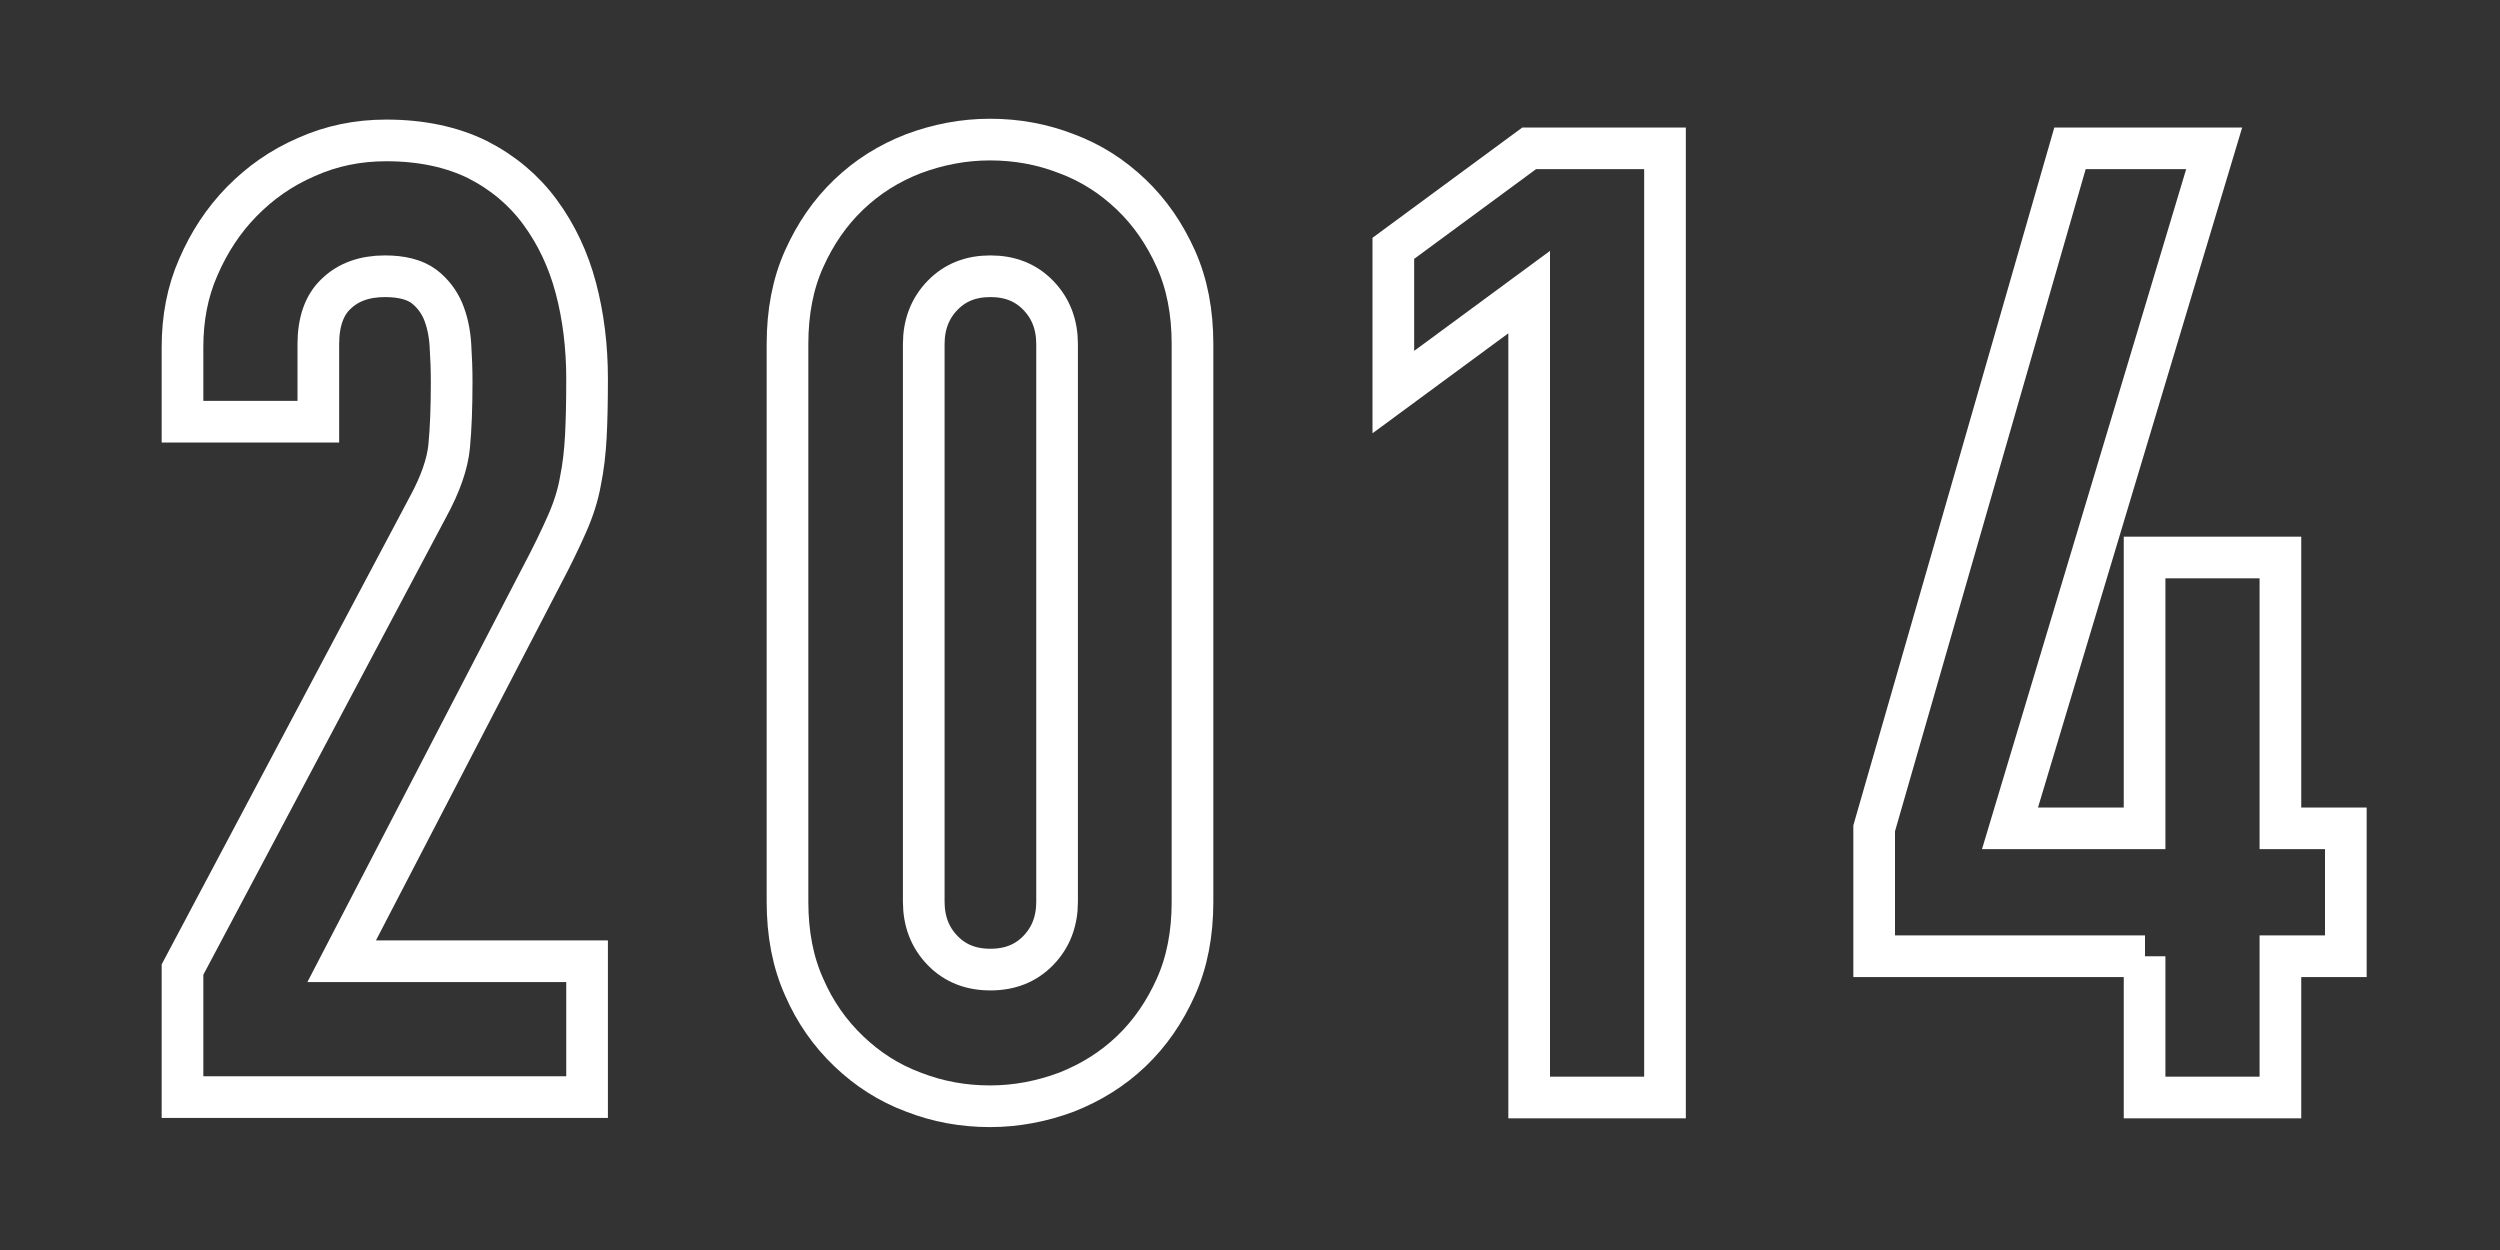 <?xml version="1.0" encoding="utf-8"?>
<!-- Generator: Adobe Illustrator 19.0.0, SVG Export Plug-In . SVG Version: 6.00 Build 0)  -->
<svg version="1.1" id="_x32_014" xmlns="http://www.w3.org/2000/svg" xmlns:xlink="http://www.w3.org/1999/xlink" x="0px" y="0px"
	 viewBox="0 0 60 30" style="enable-background:new 0 0 60 30;" xml:space="preserve">
<rect x="0" y="0" width="60" height="30" fill="#333333" stroke="none"/>
<style type="text/css">
	.st0{fill:none;stroke:#FFFFFF;stroke-miterlimit:10;}
</style>
<g id="XMLID_1_">
	<path id="XMLID_3_" class="st0" d="M4.38,23.27l5.89-11.1c0.3-0.55,0.47-1.04,0.51-1.46c0.04-0.42,0.06-0.93,0.06-1.55
		c0-0.28-0.01-0.57-0.03-0.88c-0.02-0.31-0.08-0.58-0.18-0.82c-0.1-0.23-0.25-0.43-0.46-0.59C9.95,6.71,9.64,6.63,9.24,6.63
		c-0.49,0-0.88,0.14-1.17,0.42C7.78,7.32,7.64,7.73,7.64,8.26v1.86H4.38V8.33C4.38,7.64,4.5,7,4.76,6.41
		c0.26-0.6,0.6-1.12,1.04-1.57c0.44-0.45,0.95-0.81,1.55-1.07c0.6-0.27,1.24-0.4,1.92-0.4c0.85,0,1.58,0.16,2.19,0.46
		c0.61,0.31,1.11,0.73,1.5,1.26c0.39,0.53,0.68,1.14,0.86,1.82c0.18,0.68,0.27,1.41,0.27,2.18c0,0.56-0.01,1.02-0.03,1.39
		c-0.02,0.37-0.06,0.73-0.13,1.07c-0.06,0.34-0.17,0.68-0.32,1.02c-0.15,0.34-0.35,0.76-0.61,1.25l-4.8,9.25h5.89v3.26H4.38V23.27z"
		/>
	<path id="XMLID_5_" class="st0" d="M18.9,8.26c0-0.77,0.13-1.45,0.4-2.05c0.27-0.6,0.62-1.11,1.07-1.54
		c0.45-0.43,0.96-0.75,1.55-0.98c0.59-0.22,1.2-0.34,1.84-0.34c0.64,0,1.25,0.11,1.84,0.34c0.59,0.22,1.1,0.55,1.55,0.98
		c0.45,0.43,0.8,0.94,1.07,1.54c0.27,0.6,0.4,1.28,0.4,2.05v13.38c0,0.77-0.13,1.45-0.4,2.05c-0.27,0.6-0.62,1.11-1.07,1.54
		c-0.45,0.43-0.97,0.75-1.55,0.98c-0.59,0.22-1.2,0.34-1.84,0.34c-0.64,0-1.25-0.11-1.84-0.34c-0.59-0.22-1.1-0.55-1.55-0.98
		c-0.45-0.43-0.81-0.94-1.07-1.54c-0.27-0.6-0.4-1.28-0.4-2.05V8.26z M22.17,21.64c0,0.47,0.15,0.86,0.45,1.17s0.68,0.46,1.15,0.46
		c0.47,0,0.85-0.15,1.15-0.46c0.3-0.31,0.45-0.7,0.45-1.17V8.26c0-0.47-0.15-0.86-0.45-1.17c-0.3-0.31-0.68-0.46-1.15-0.46
		c-0.47,0-0.85,0.15-1.15,0.46c-0.3,0.31-0.45,0.7-0.45,1.17V21.64z"/>
	<path id="XMLID_8_" class="st0" d="M36.7,7.01l-3.26,2.4V5.96l3.26-2.4h3.26v22.78H36.7V7.01z"/>
	<path id="XMLID_10_" class="st0" d="M51.48,22.95h-6.5v-3.07l4.7-16.32h3.46l-4.9,16.32h3.23v-6.5h3.26v6.5h1.57v3.07h-1.57v3.39
		h-3.26V22.95z"/>
</g>
</svg>
